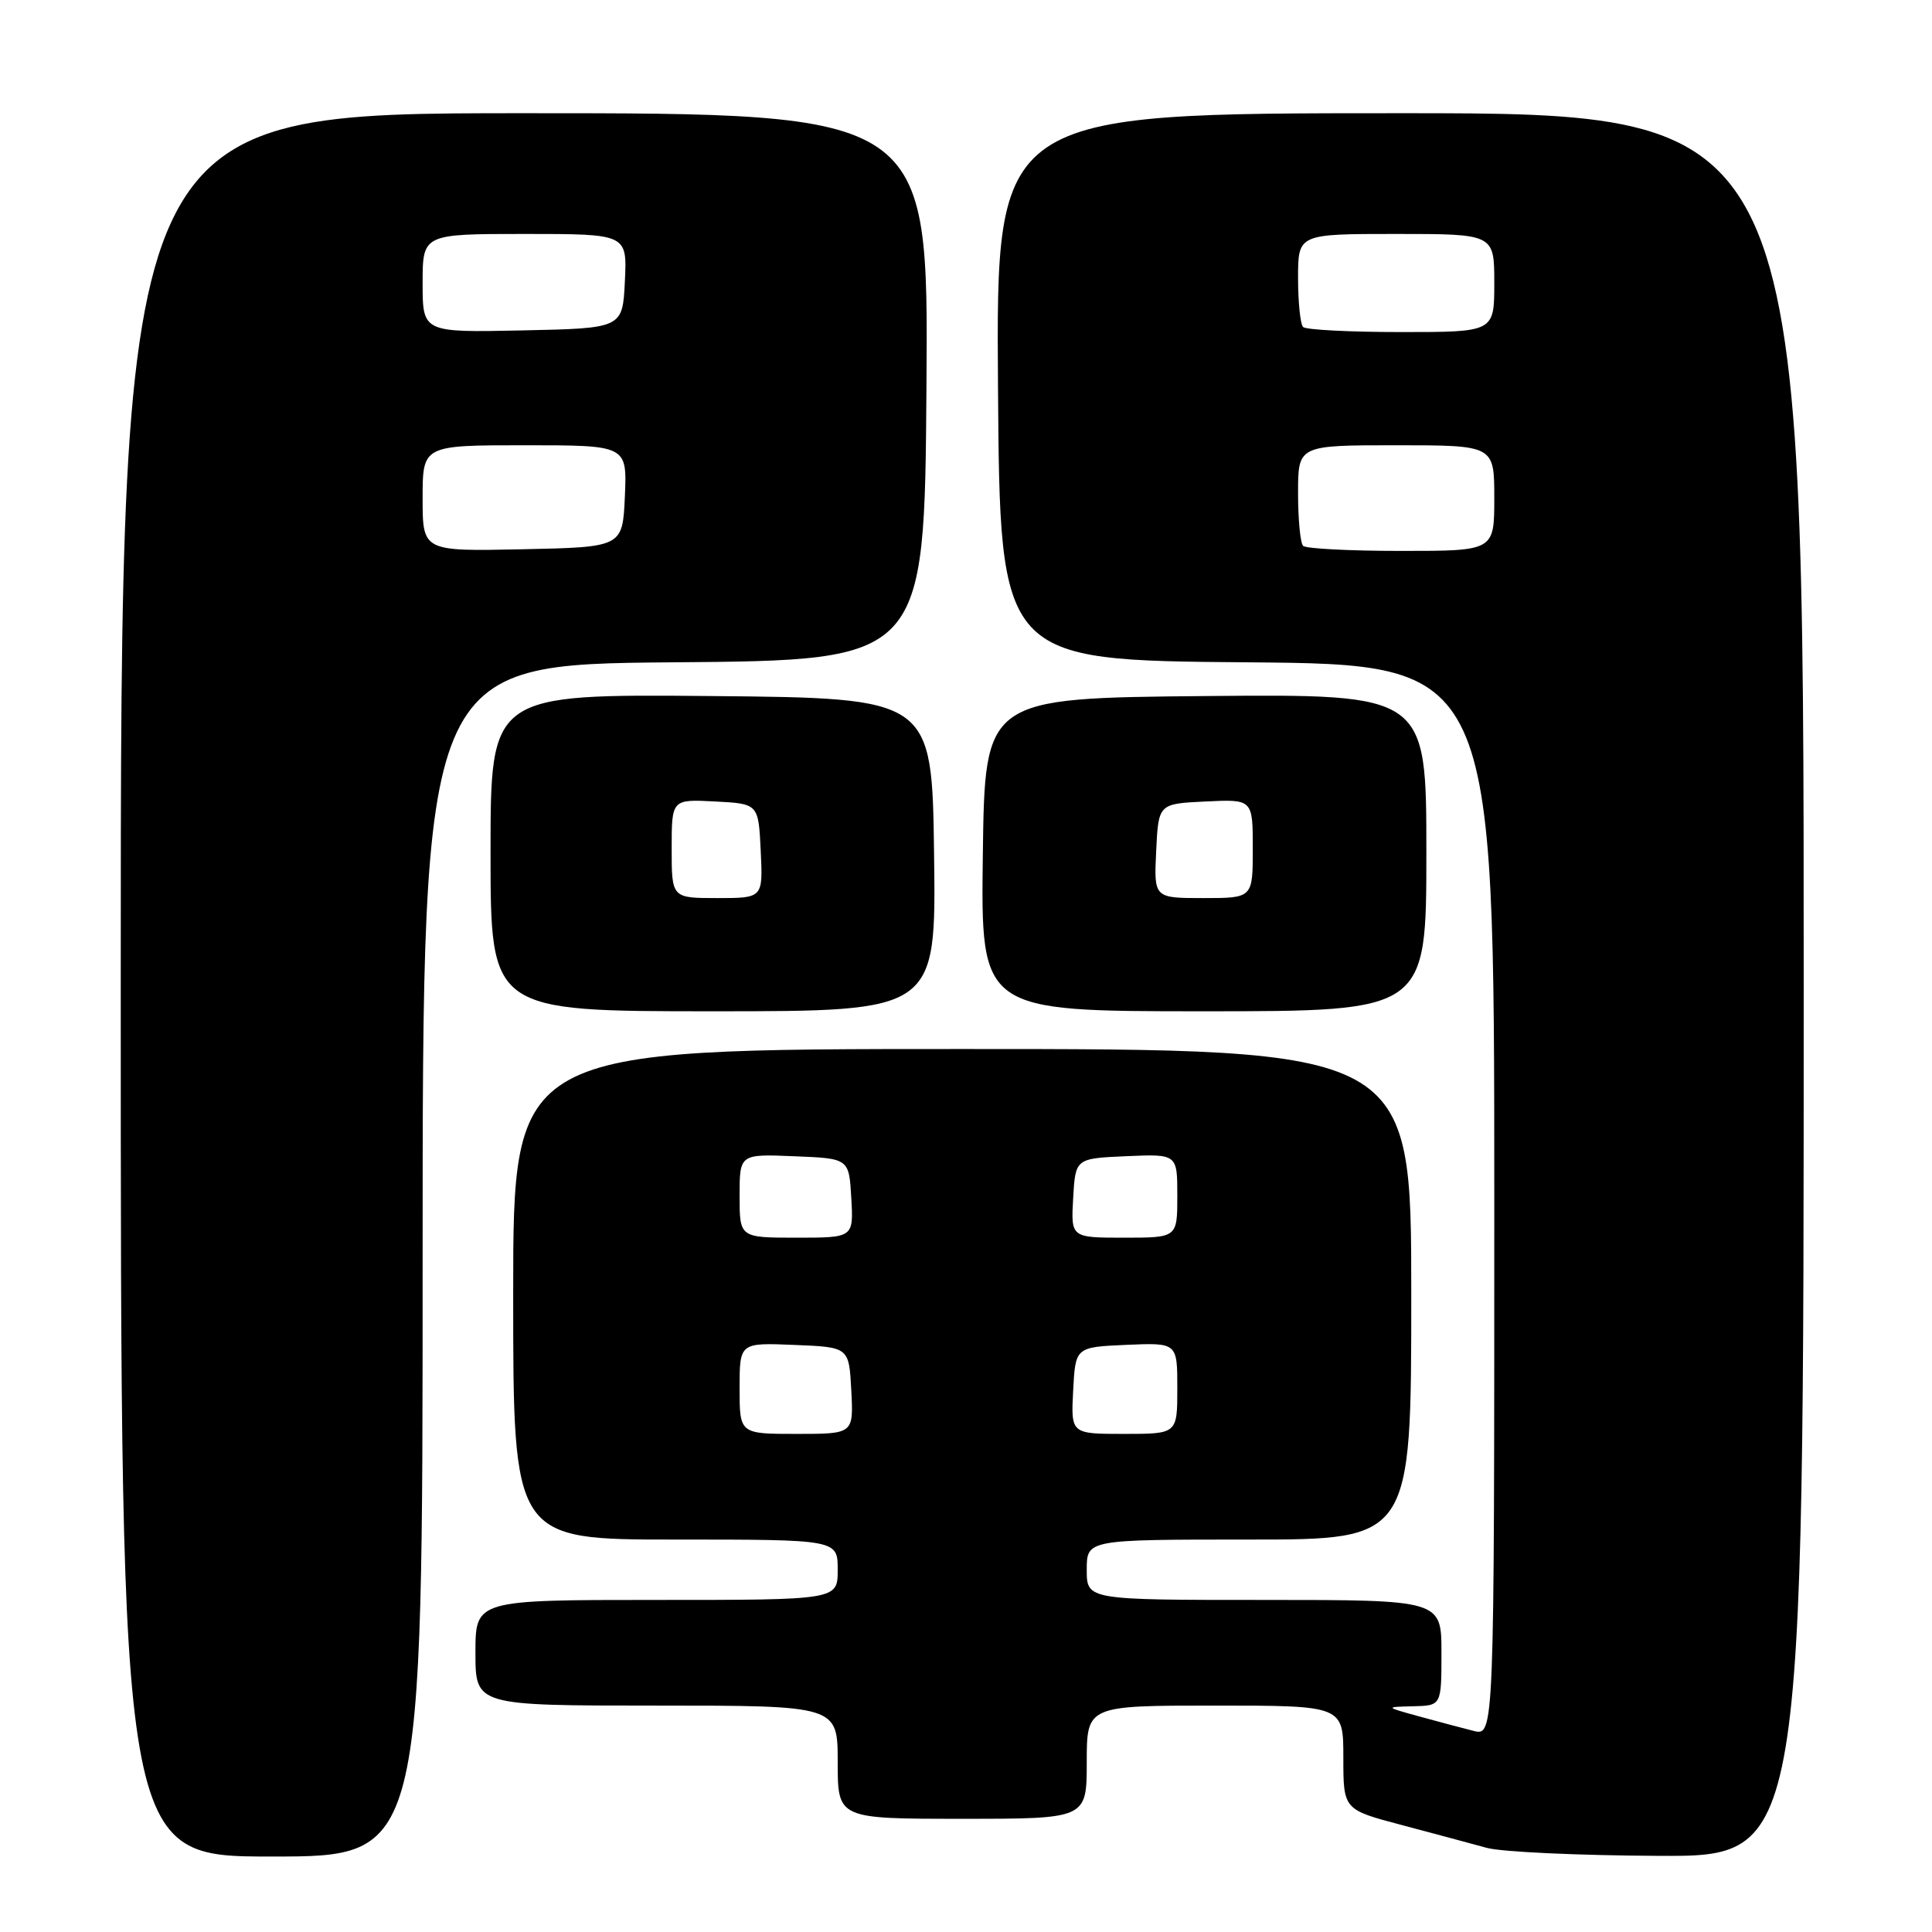 <?xml version="1.0" encoding="UTF-8" standalone="no"?>
<!DOCTYPE svg PUBLIC "-//W3C//DTD SVG 1.1//EN" "http://www.w3.org/Graphics/SVG/1.1/DTD/svg11.dtd" >
<svg xmlns="http://www.w3.org/2000/svg" xmlns:xlink="http://www.w3.org/1999/xlink" version="1.1" viewBox="0 0 256 256">
 <g >
 <path fill="currentColor"
d=" M 56.00 167.01 C 56.00 88.03 56.00 88.03 89.25 87.76 C 122.50 87.50 122.50 87.50 122.76 51.25 C 123.02 15.00 123.02 15.00 69.51 15.00 C 16.00 15.00 16.00 15.00 16.00 130.50 C 16.00 246.00 16.00 246.00 36.00 246.00 C 56.00 246.00 56.00 246.00 56.00 167.01 Z  M 239.00 130.50 C 239.00 15.00 239.00 15.00 185.49 15.00 C 131.98 15.00 131.98 15.00 132.24 51.25 C 132.50 87.50 132.50 87.50 165.25 87.76 C 198.00 88.03 198.00 88.03 198.00 159.03 C 198.00 230.04 198.00 230.04 195.25 229.35 C 193.74 228.97 190.47 228.10 188.00 227.42 C 183.50 226.18 183.50 226.18 187.25 226.09 C 191.00 226.00 191.00 226.00 191.00 219.00 C 191.00 212.00 191.00 212.00 167.50 212.00 C 144.00 212.00 144.00 212.00 144.00 208.00 C 144.00 204.00 144.00 204.00 165.50 204.00 C 187.00 204.00 187.00 204.00 187.00 171.50 C 187.00 139.00 187.00 139.00 127.50 139.00 C 68.00 139.00 68.00 139.00 68.00 171.50 C 68.00 204.00 68.00 204.00 89.50 204.00 C 111.00 204.00 111.00 204.00 111.00 208.00 C 111.00 212.00 111.00 212.00 87.00 212.00 C 63.00 212.00 63.00 212.00 63.00 219.00 C 63.00 226.00 63.00 226.00 87.00 226.00 C 111.00 226.00 111.00 226.00 111.00 233.50 C 111.00 241.00 111.00 241.00 127.50 241.00 C 144.00 241.00 144.00 241.00 144.00 233.50 C 144.00 226.00 144.00 226.00 161.00 226.00 C 178.00 226.00 178.00 226.00 178.00 232.89 C 178.00 239.78 178.00 239.78 185.75 241.83 C 190.01 242.96 195.07 244.32 197.00 244.85 C 198.93 245.39 209.16 245.86 219.75 245.91 C 239.00 246.00 239.00 246.00 239.00 130.50 Z  M 123.77 113.25 C 123.50 92.50 123.50 92.50 94.25 92.23 C 65.00 91.97 65.00 91.97 65.00 112.98 C 65.00 134.00 65.00 134.00 94.52 134.00 C 124.04 134.00 124.04 134.00 123.77 113.25 Z  M 189.00 112.98 C 189.00 91.97 189.00 91.97 159.75 92.23 C 130.50 92.50 130.50 92.50 130.23 113.25 C 129.96 134.00 129.96 134.00 159.48 134.00 C 189.00 134.00 189.00 134.00 189.00 112.98 Z  M 56.00 66.03 C 56.00 59.00 56.00 59.00 69.55 59.00 C 83.09 59.00 83.09 59.00 82.80 65.75 C 82.50 72.50 82.50 72.50 69.25 72.78 C 56.00 73.06 56.00 73.06 56.00 66.03 Z  M 56.00 37.53 C 56.00 31.00 56.00 31.00 69.55 31.00 C 83.10 31.00 83.10 31.00 82.80 37.25 C 82.50 43.50 82.50 43.50 69.25 43.78 C 56.00 44.06 56.00 44.06 56.00 37.53 Z  M 98.00 183.96 C 98.00 177.91 98.00 177.91 105.25 178.21 C 112.50 178.50 112.50 178.50 112.80 184.25 C 113.10 190.00 113.10 190.00 105.55 190.00 C 98.00 190.00 98.00 190.00 98.00 183.96 Z  M 142.20 184.25 C 142.50 178.50 142.50 178.50 149.25 178.20 C 156.00 177.91 156.00 177.91 156.00 183.95 C 156.00 190.00 156.00 190.00 148.95 190.00 C 141.90 190.00 141.90 190.00 142.20 184.25 Z  M 98.00 158.46 C 98.00 152.91 98.00 152.91 105.25 153.21 C 112.50 153.50 112.50 153.50 112.80 158.75 C 113.10 164.00 113.10 164.00 105.55 164.00 C 98.00 164.00 98.00 164.00 98.00 158.46 Z  M 142.20 158.75 C 142.50 153.50 142.50 153.50 149.25 153.20 C 156.00 152.91 156.00 152.91 156.00 158.45 C 156.00 164.00 156.00 164.00 148.95 164.00 C 141.90 164.00 141.90 164.00 142.20 158.75 Z  M 172.67 72.33 C 172.30 71.97 172.00 68.82 172.00 65.33 C 172.00 59.00 172.00 59.00 185.00 59.00 C 198.00 59.00 198.00 59.00 198.00 66.00 C 198.00 73.00 198.00 73.00 185.67 73.00 C 178.88 73.00 173.03 72.70 172.67 72.33 Z  M 172.67 43.33 C 172.30 42.97 172.00 40.04 172.00 36.83 C 172.00 31.00 172.00 31.00 185.00 31.00 C 198.00 31.00 198.00 31.00 198.00 37.50 C 198.00 44.00 198.00 44.00 185.67 44.00 C 178.88 44.00 173.03 43.70 172.67 43.33 Z  M 89.00 112.45 C 89.00 105.90 89.00 105.90 94.75 106.20 C 100.50 106.50 100.50 106.50 100.80 112.75 C 101.10 119.00 101.10 119.00 95.05 119.00 C 89.00 119.00 89.00 119.00 89.00 112.45 Z  M 153.20 112.75 C 153.50 106.50 153.50 106.50 159.75 106.20 C 166.00 105.90 166.00 105.90 166.00 112.45 C 166.00 119.00 166.00 119.00 159.45 119.00 C 152.90 119.00 152.90 119.00 153.20 112.75 Z "/>
</g>
</svg>